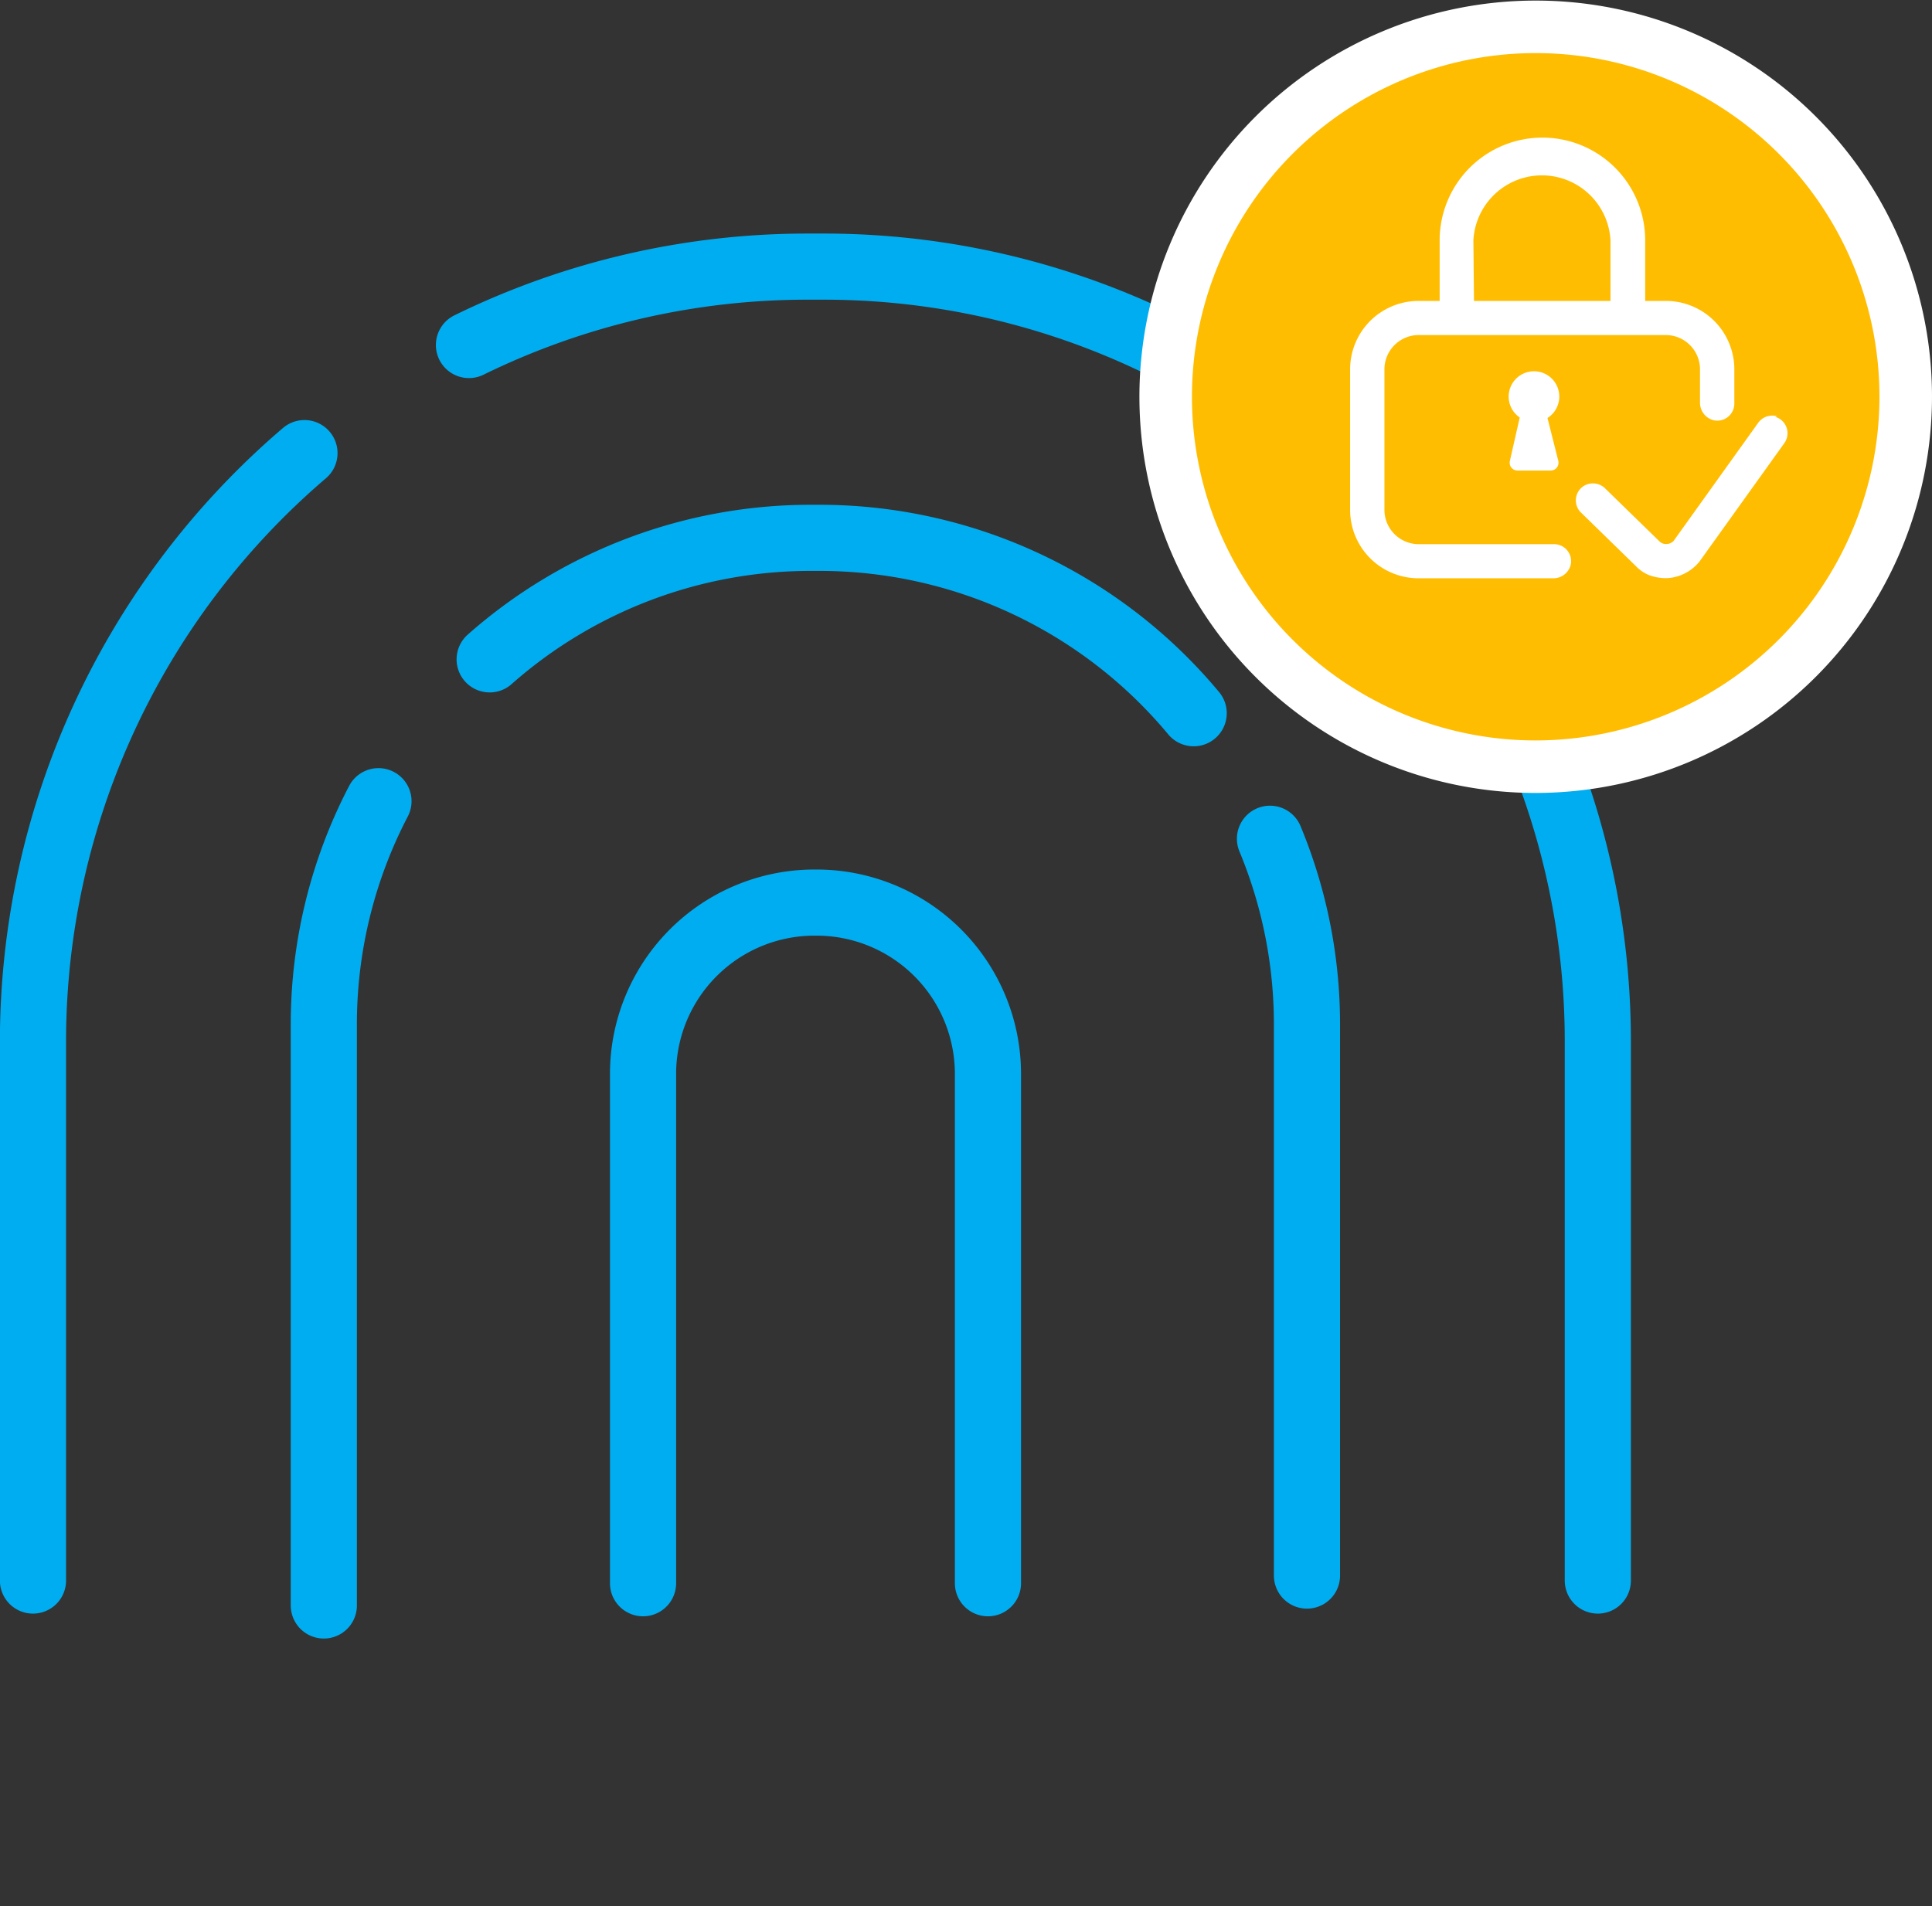<svg id="Capa_1" data-name="Capa 1" xmlns="http://www.w3.org/2000/svg" viewBox="0 0 100.77 99.44"><rect x="0" y="0" width="100.77" height="99.44" fill="#333333" stroke="none"/><defs><style>.cls-1{fill:none;stroke:#00adf0;stroke-linecap:round;stroke-linejoin:round;stroke-width:3.45px;}.cls-2{fill:#ffbd02;stroke:#fff;stroke-miterlimit:10;stroke-width:2.74px;}.cls-3{fill:#fff;}</style></defs><title>Pricing</title><path class="cls-1" d="M71.24,25.53A40.31,40.31,0,0,1,83.34,54.3V82.46"/><path class="cls-1" d="M24.46,18a40.09,40.09,0,0,1,17.68-4.09h.79a40,40,0,0,1,20.24,5.47"/><path class="cls-1" d="M1.72,82.46V54.3A40.39,40.39,0,0,1,15.88,23.64"/><path class="cls-1" d="M66.24,43.76a25.23,25.23,0,0,1,1.93,9.69V82.2"/><path class="cls-1" d="M25.54,34.4a25.28,25.28,0,0,1,16.74-6.34h.5a25.39,25.39,0,0,1,19.48,9.15"/><path class="cls-1" d="M16.89,83.76V53.45A25.15,25.15,0,0,1,19.74,41.8"/><path class="cls-1" d="M33.54,82.6V56a8.94,8.94,0,0,1,8.91-8.91h.17A8.94,8.94,0,0,1,51.53,56V82.6"/><path class="cls-2" d="M80.11,40A19.3,19.3,0,1,1,99.4,20.66,19.32,19.32,0,0,1,80.11,40Z"/><path class="cls-3" d="M80,19.37a1.32,1.32,0,1,1-1.31,1.32A1.32,1.32,0,0,1,80,19.37"/><path class="cls-3" d="M81.08,28.39H74a1.79,1.79,0,0,1-1.79-1.79V19.27A1.79,1.79,0,0,1,74,17.48H86.89a1.79,1.79,0,0,1,1.78,1.79V21a.94.94,0,0,0,.73.93.89.89,0,0,0,1.06-.88V19.27a3.57,3.57,0,0,0-3.57-3.57H85.81V12.54a5.36,5.36,0,0,0-10.72,0V15.7H74a3.57,3.57,0,0,0-3.58,3.57V26.6A3.57,3.57,0,0,0,74,30.17h7a.93.93,0,0,0,.93-.72.89.89,0,0,0-.88-1.06m-4.2-15.85a3.58,3.58,0,0,1,7.15,0V15.7H76.88Z"/><path class="cls-3" d="M92.69,21.72a.9.9,0,0,0-1,.36L87.3,28.21a.49.49,0,0,1-.36.17.48.48,0,0,1-.38-.13L83.74,25.5a.91.91,0,0,0-1.11-.16.89.89,0,0,0-.16,1.41l2.85,2.78h0A2,2,0,0,0,86,30a2.49,2.49,0,0,0,1,.16,2.34,2.34,0,0,0,1.64-.86l0,0,4.42-6.17a.89.89,0,0,0-.46-1.38"/><path class="cls-3" d="M79.29,21.68l-.54,2.38a.41.41,0,0,0,.39.49h1.75a.41.41,0,0,0,.39-.5l-.57-2.26Z"/></svg>
